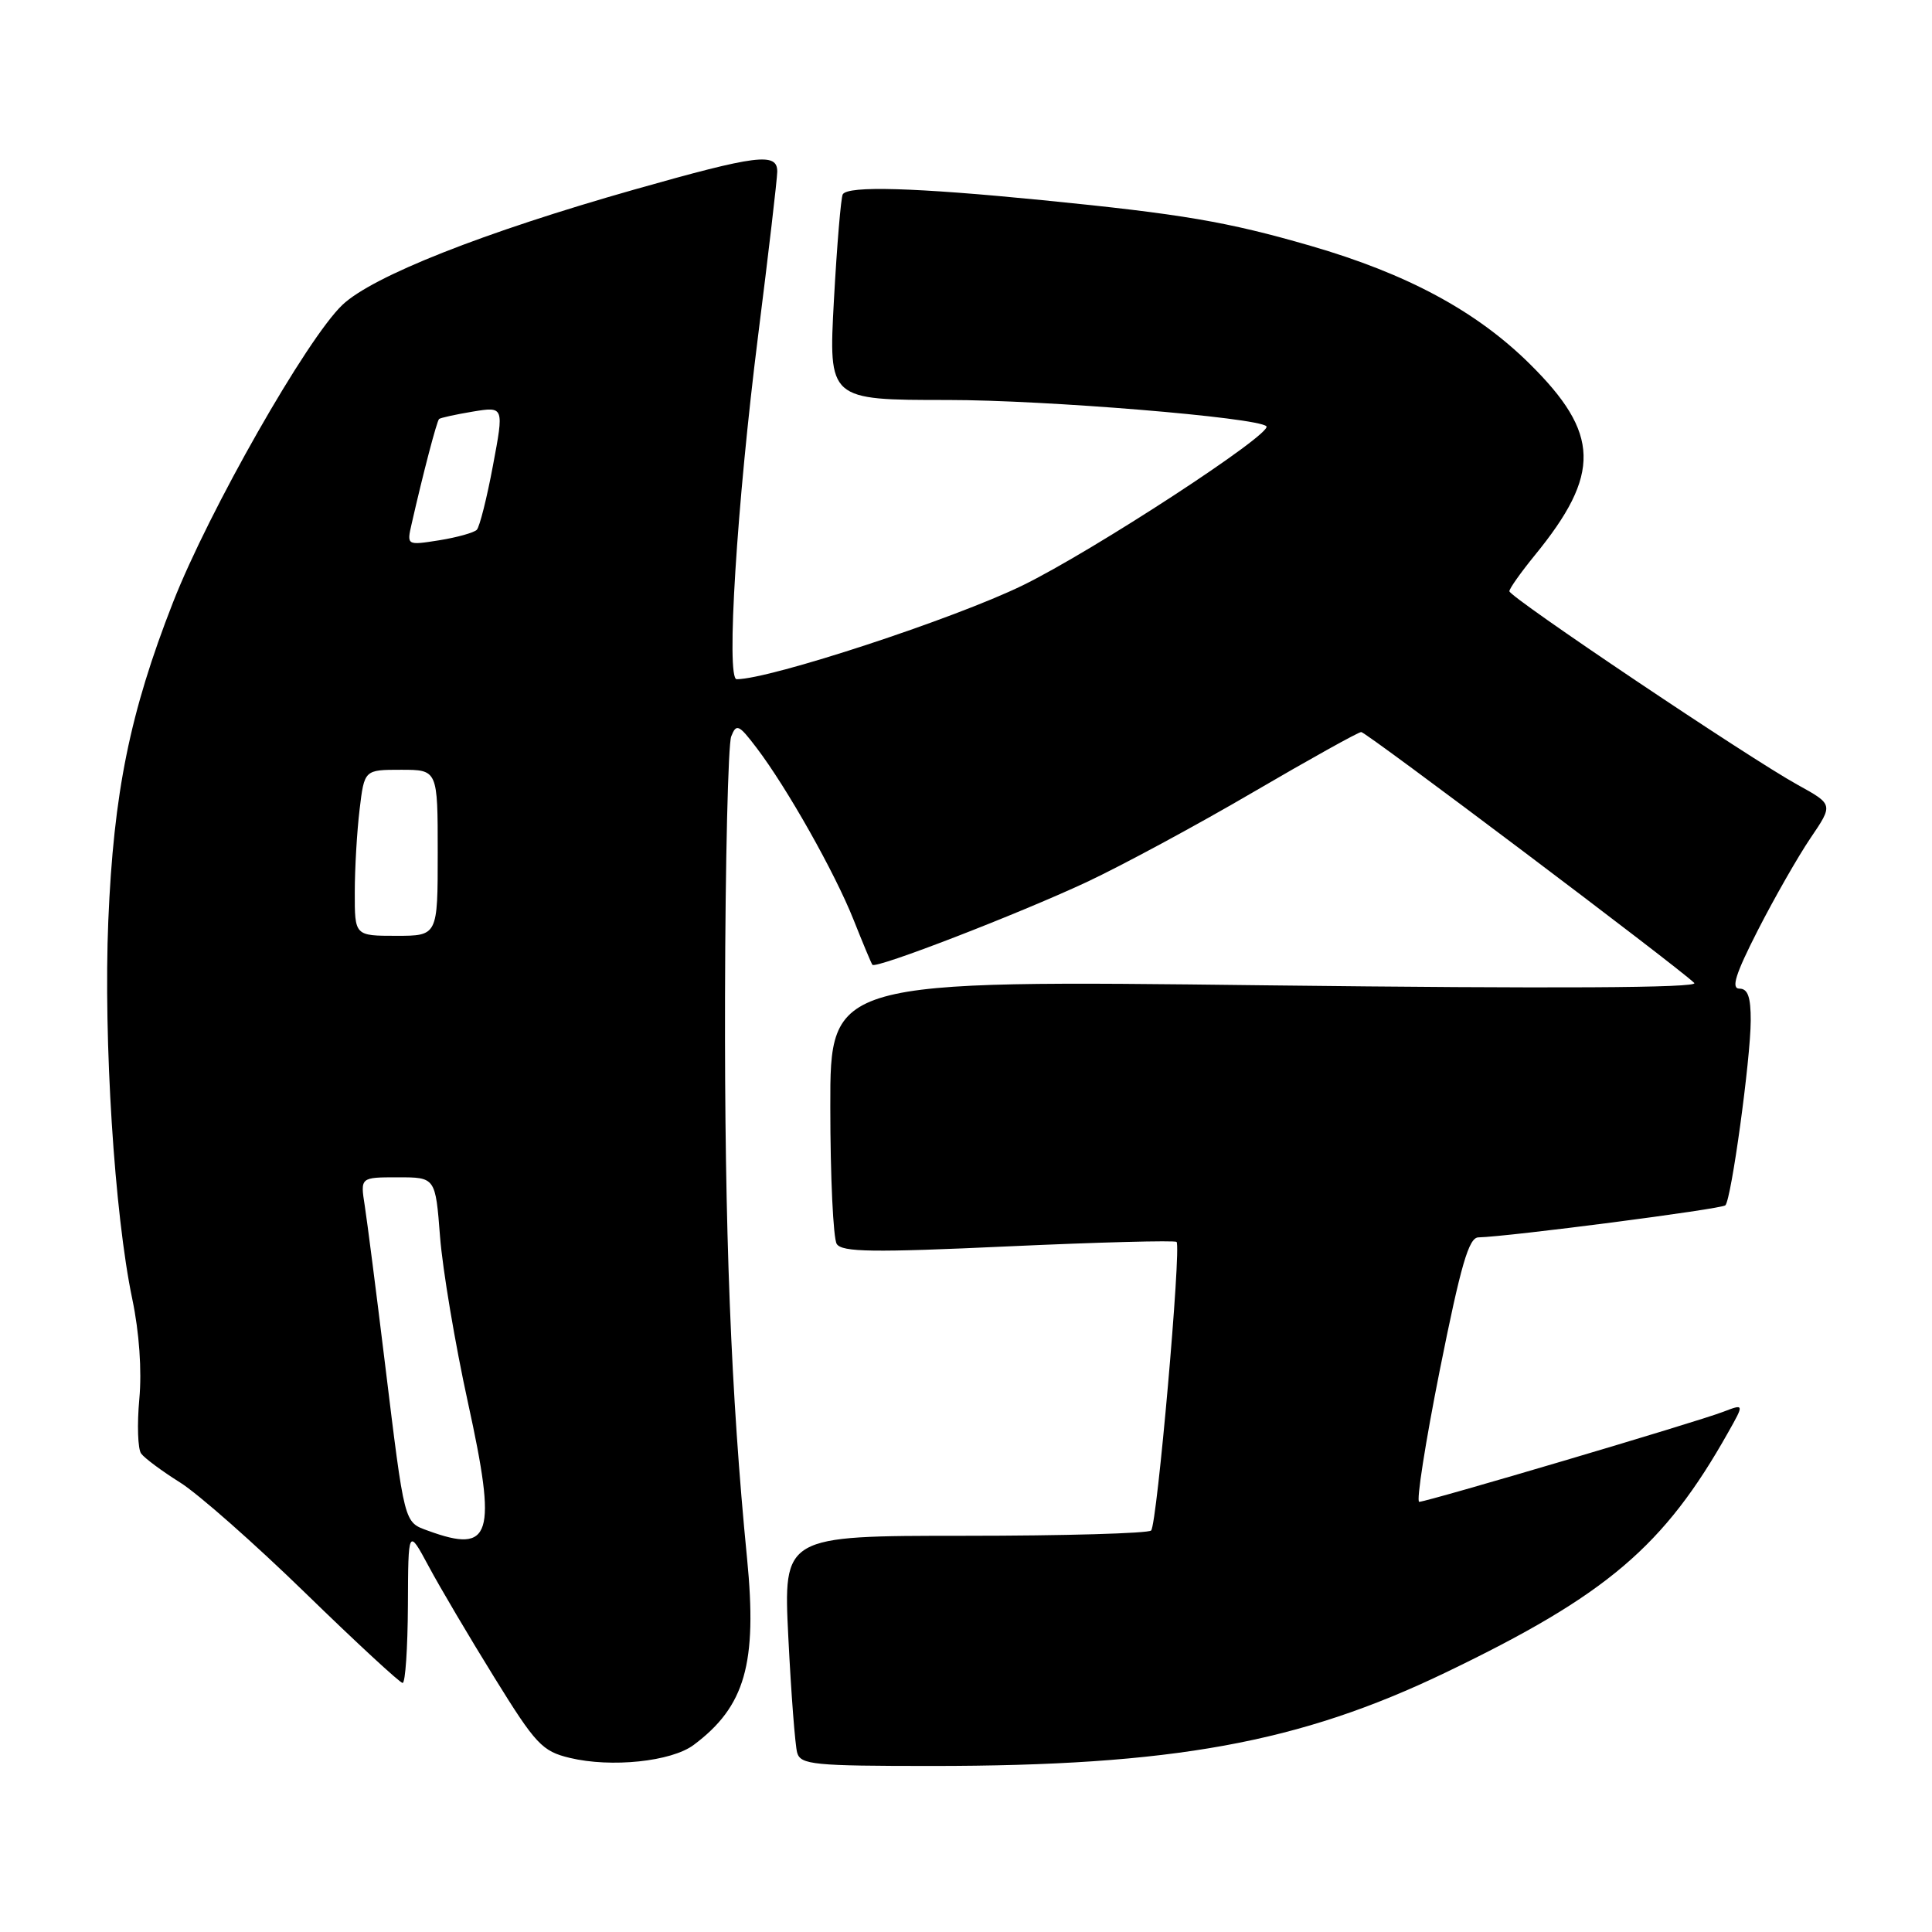 <?xml version="1.0" encoding="UTF-8" standalone="no"?>
<!DOCTYPE svg PUBLIC "-//W3C//DTD SVG 1.1//EN" "http://www.w3.org/Graphics/SVG/1.1/DTD/svg11.dtd" >
<svg xmlns="http://www.w3.org/2000/svg" xmlns:xlink="http://www.w3.org/1999/xlink" version="1.1" viewBox="0 0 256 256">
 <g >
 <path fill="currentColor"
d=" M 91.92 231.21 C 98.73 226.12 100.36 220.45 98.99 206.50 C 96.85 184.77 96.00 163.11 96.07 132.02 C 96.11 114.13 96.48 98.64 96.89 97.58 C 97.57 95.85 97.89 95.99 100.24 99.08 C 104.27 104.37 110.62 115.63 113.10 121.87 C 114.33 124.96 115.45 127.66 115.60 127.84 C 116.03 128.42 134.91 121.12 143.99 116.88 C 148.66 114.69 158.60 109.33 166.08 104.95 C 173.56 100.58 179.99 97.00 180.37 97.00 C 181.03 97.00 222.42 128.19 224.50 130.25 C 225.16 130.91 205.96 131.01 167.75 130.56 C 110.00 129.87 110.00 129.87 110.02 146.69 C 110.02 155.93 110.41 164.10 110.87 164.83 C 111.57 165.92 115.64 165.98 133.60 165.15 C 145.63 164.60 155.67 164.34 155.90 164.56 C 156.55 165.22 153.32 202.02 152.53 202.80 C 152.15 203.18 141.02 203.50 127.81 203.50 C 103.79 203.50 103.79 203.50 104.46 217.00 C 104.83 224.43 105.36 231.29 105.63 232.25 C 106.09 233.83 107.82 234.00 123.46 234.00 C 155.35 234.00 172.18 230.94 191.57 221.61 C 212.93 211.34 220.50 204.90 229.00 189.78 C 231.13 186.00 231.13 186.00 228.31 187.08 C 224.81 188.43 189.09 199.00 188.05 199.00 C 187.64 199.00 188.87 191.12 190.79 181.50 C 193.57 167.61 194.62 163.99 195.89 163.96 C 199.95 163.86 228.13 160.21 228.62 159.71 C 229.41 158.93 231.96 140.35 231.98 135.25 C 231.99 132.12 231.60 131.00 230.49 131.00 C 229.35 131.00 229.95 129.09 232.93 123.25 C 235.11 118.99 238.24 113.50 239.90 111.05 C 242.92 106.60 242.92 106.60 238.21 104.00 C 231.73 100.43 200.00 79.12 200.00 78.34 C 200.00 77.99 201.51 75.86 203.35 73.60 C 212.18 62.80 212.03 57.43 202.66 48.18 C 195.59 41.20 186.42 36.27 173.65 32.57 C 162.60 29.37 156.65 28.36 138.11 26.52 C 121.23 24.85 112.36 24.59 111.67 25.75 C 111.43 26.16 110.90 32.46 110.50 39.75 C 109.78 53.00 109.78 53.00 125.60 53.00 C 138.54 53.00 166.61 55.31 167.80 56.48 C 168.75 57.40 144.82 73.02 135.50 77.57 C 126.39 82.01 102.04 90.00 97.61 90.00 C 96.19 90.00 97.64 66.80 100.45 44.50 C 101.84 33.50 102.98 23.71 102.99 22.75 C 103.01 20.16 100.34 20.50 84.04 25.12 C 64.07 30.79 49.41 36.58 45.38 40.39 C 40.68 44.84 27.67 67.69 22.92 79.83 C 17.21 94.42 15.06 105.02 14.35 122.00 C 13.70 137.82 15.16 160.87 17.53 172.14 C 18.45 176.53 18.81 181.61 18.46 185.38 C 18.15 188.75 18.26 192.00 18.70 192.60 C 19.14 193.21 21.46 194.93 23.85 196.43 C 26.25 197.93 33.72 204.52 40.46 211.08 C 47.20 217.64 53.00 223.00 53.35 223.00 C 53.71 223.00 54.02 218.39 54.05 212.75 C 54.09 202.50 54.09 202.50 56.80 207.54 C 58.28 210.31 62.20 216.94 65.50 222.27 C 70.99 231.15 71.84 232.05 75.50 232.93 C 80.99 234.25 88.97 233.42 91.92 231.21 Z  M 56.75 202.84 C 53.50 201.65 53.65 202.22 50.99 180.50 C 49.85 171.15 48.65 161.81 48.33 159.75 C 47.74 156.00 47.74 156.00 52.72 156.00 C 57.70 156.00 57.70 156.00 58.31 163.89 C 58.65 168.23 60.31 178.12 62.01 185.87 C 65.88 203.54 65.14 205.90 56.75 202.84 Z  M 47.01 118.25 C 47.01 115.09 47.30 110.14 47.65 107.25 C 48.28 102.00 48.28 102.00 53.14 102.00 C 58.00 102.00 58.00 102.00 58.00 113.00 C 58.00 124.00 58.00 124.00 52.50 124.00 C 47.00 124.00 47.00 124.00 47.01 118.25 Z  M 54.55 69.39 C 56.05 62.78 57.88 55.79 58.18 55.52 C 58.36 55.36 60.36 54.92 62.64 54.54 C 66.79 53.86 66.79 53.86 65.32 61.68 C 64.52 65.98 63.55 69.81 63.18 70.20 C 62.81 70.58 60.56 71.21 58.20 71.59 C 53.89 72.27 53.89 72.27 54.55 69.39 Z "/>
</g>
</svg>
